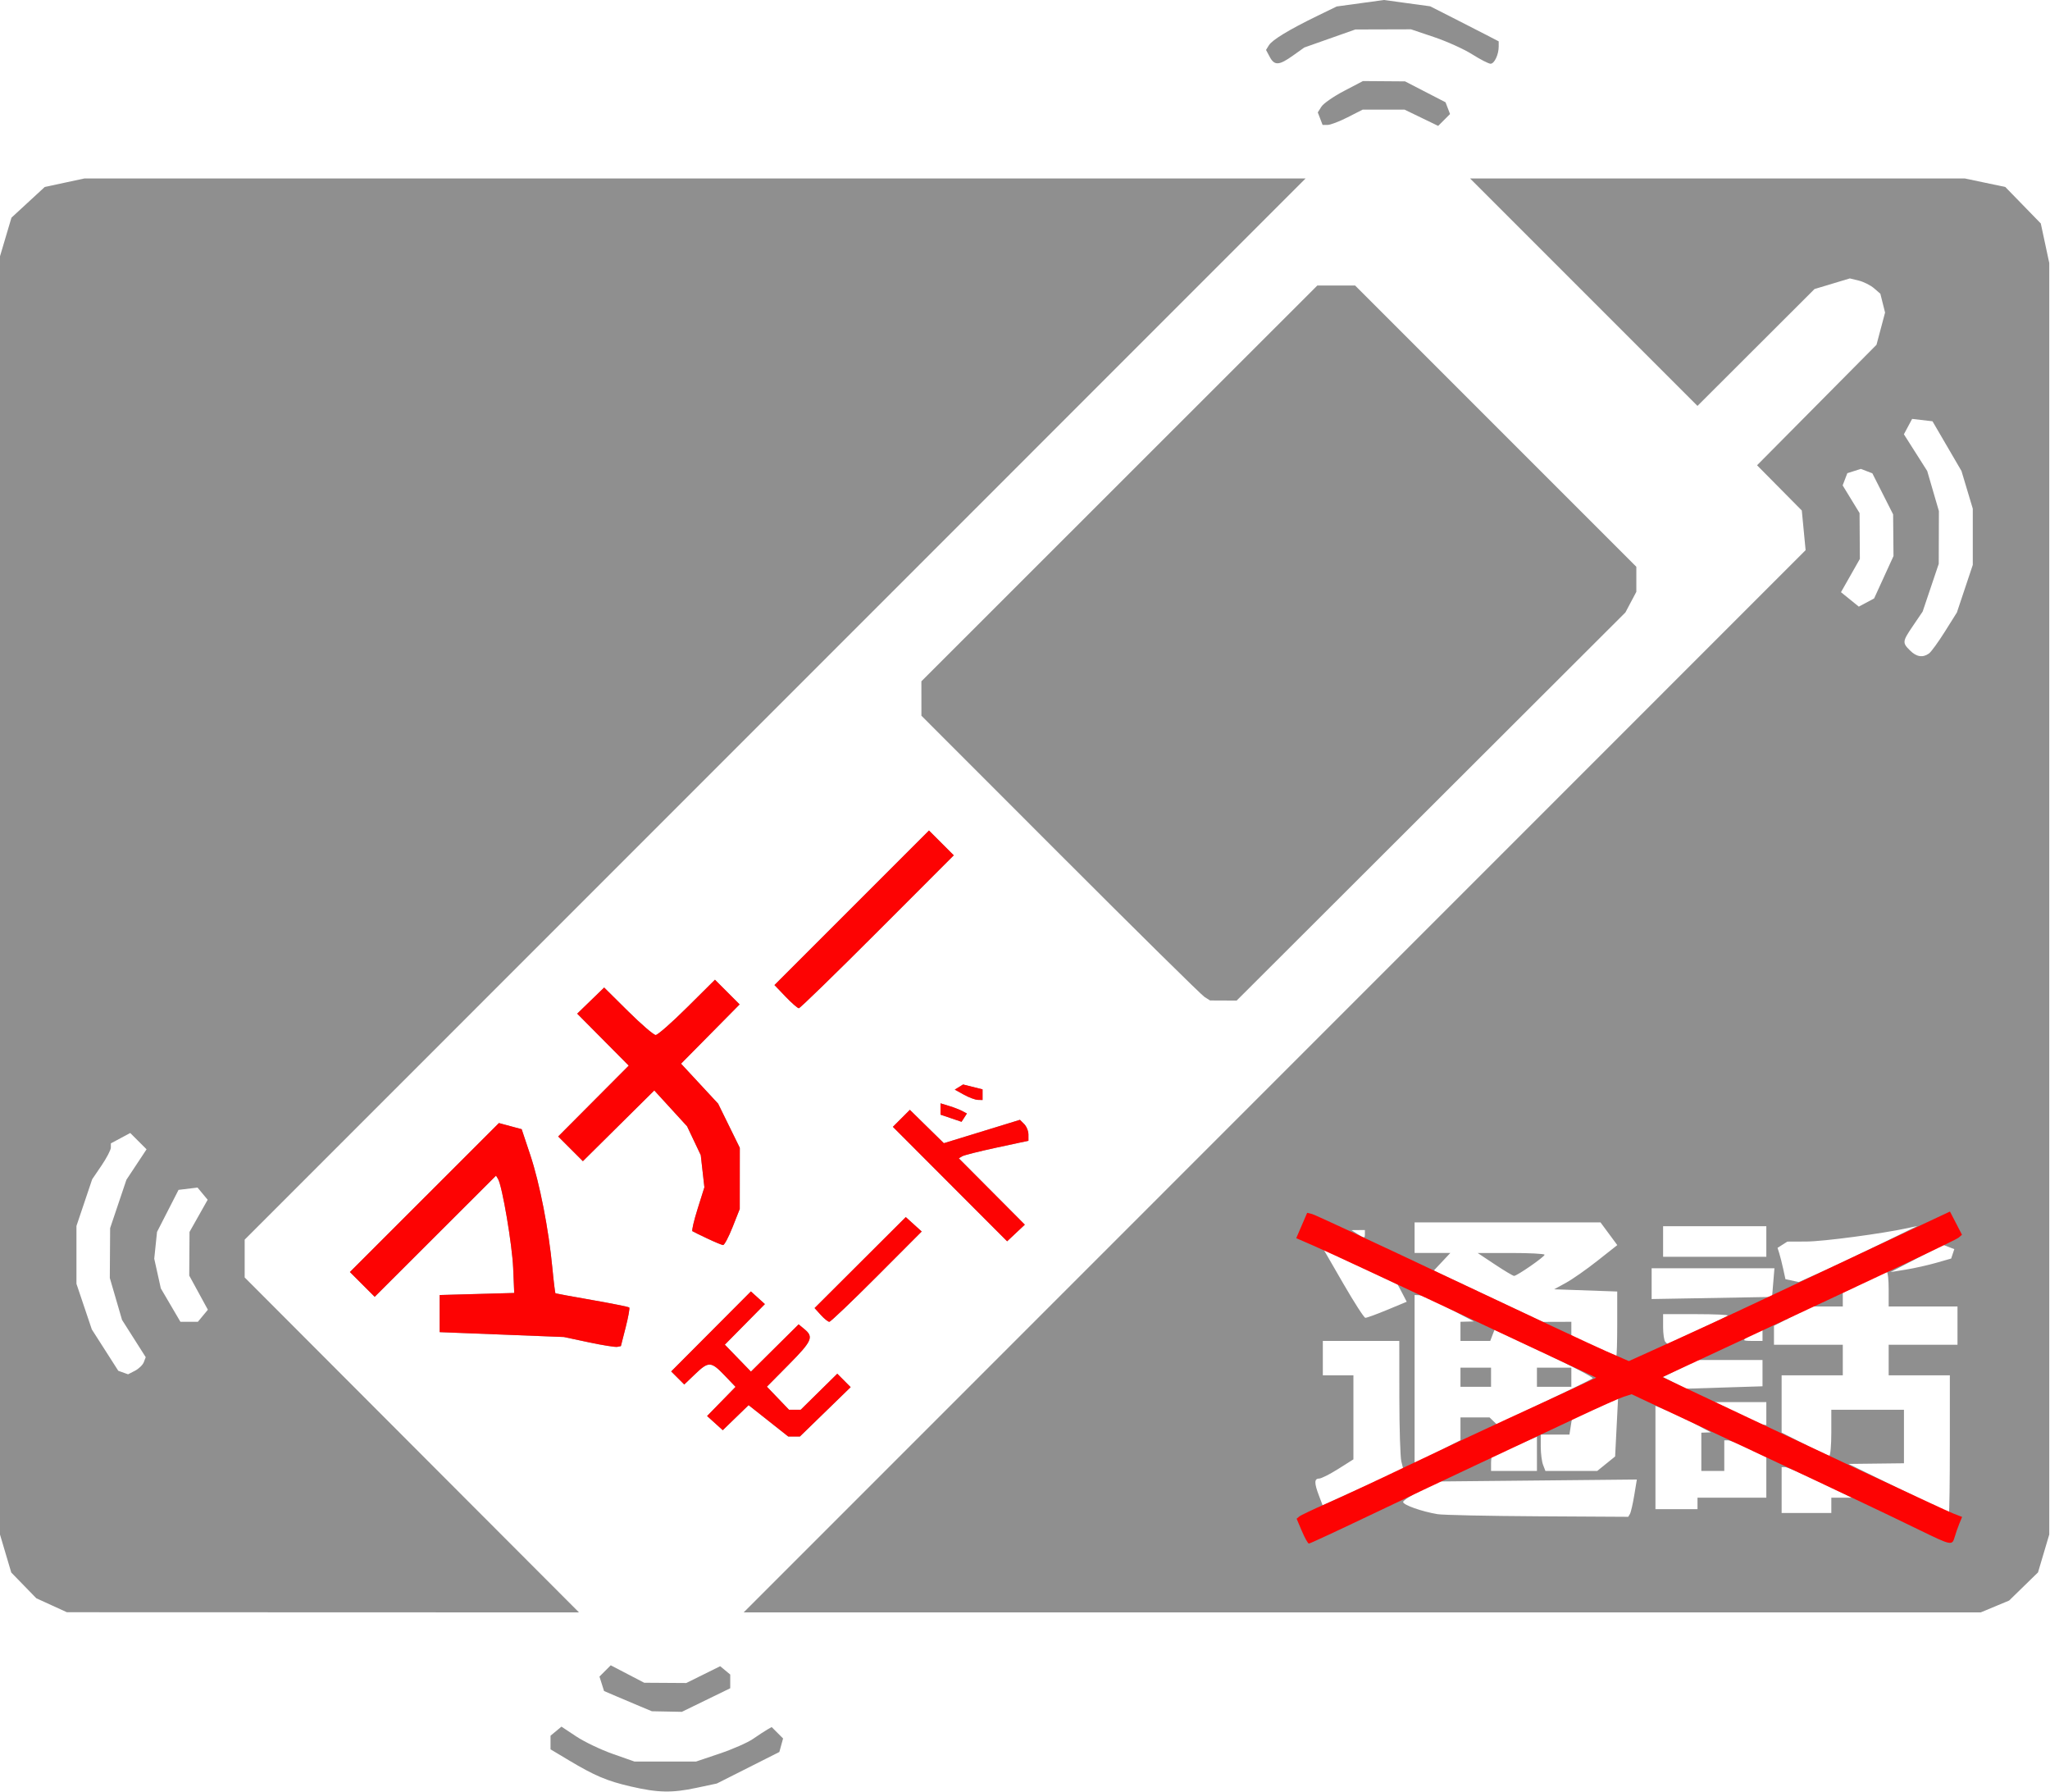 <?xml version="1.0" encoding="UTF-8" standalone="no"?>
<!-- Created with Inkscape (http://www.inkscape.org/) -->

<svg
   xmlns:dc="http://purl.org/dc/elements/1.1/"
   xmlns:cc="http://creativecommons.org/ns#"
   xmlns:rdf="http://www.w3.org/1999/02/22-rdf-syntax-ns#"
   xmlns:svg="http://www.w3.org/2000/svg"
   xmlns="http://www.w3.org/2000/svg"
   xmlns:sodipodi="http://sodipodi.sourceforge.net/DTD/sodipodi-0.dtd"
   xmlns:inkscape="http://www.inkscape.org/namespaces/inkscape"
   id="svg3369"
   version="1.1"
   inkscape:version="0.48.5 r10040"
   width="400"
   height="349.633"
   sodipodi:docname="mobile_manner.png">
  <defs
     id="defs3373" />
  <sodipodi:namedview
     pagecolor="#ffffff"
     bordercolor="#666666"
     borderopacity="1"
     objecttolerance="10"
     gridtolerance="10"
     guidetolerance="10"
     inkscape:pageopacity="0"
     inkscape:pageshadow="2"
     inkscape:window-width="2560"
     inkscape:window-height="1373"
     id="namedview3371"
     showgrid="false"
     fit-margin-top="0"
     fit-margin-left="0"
     fit-margin-right="0"
     fit-margin-bottom="0"
     inkscape:zoom="0.49166667"
     inkscape:cx="-206.77966"
     inkscape:cy="174.40163"
     inkscape:window-x="-9"
     inkscape:window-y="-9"
     inkscape:window-maximized="1"
     inkscape:current-layer="svg3369" />
  <g
     id="g3485"
     transform="matrix(0.746,0,0,0.746,-5.224,-3.978)">
    <path
       style="fill:#8f8f8f"
       d="m 172,472.525 c -6.215,-1.436 -9.43,-2.795 -16.25,-6.874 l -4.75,-2.841 0,-1.783 0,-1.783 1.427,-1.185 1.427,-1.185 3.888,2.573 c 2.139,1.415 6.435,3.468 9.548,4.562 l 5.659,1.989 8.057,0 8.057,0 6.178,-2.081 c 3.398,-1.145 7.321,-2.871 8.718,-3.836 1.397,-0.965 3.066,-2.058 3.71,-2.428 l 1.169,-0.673 1.492,1.492 1.492,1.492 -0.488,1.768 -0.488,1.768 -3.673,1.854 c -2.02,1.02 -5.698,2.875 -8.173,4.122 l -4.5,2.268 -5.299,1.128 c -6.466,1.377 -10.051,1.304 -17.201,-0.347 z m 2.5,-20.93 c -1.65,-0.689 -4.464,-1.879 -6.252,-2.644 l -3.252,-1.391 -0.6,-1.891 -0.6,-1.891 1.474,-1.474 1.474,-1.474 4.378,2.281 4.378,2.281 5.5,0.035 5.5,0.035 4.437,-2.198 4.437,-2.198 1.313,1.09 1.313,1.09 0,1.794 0,1.794 -6.329,3.083 -6.329,3.083 -3.921,-0.076 -3.921,-0.076 -3,-1.254 z m -154,-26.465 -4,-1.827 -3.275,-3.367 L 9.949,416.569 8.475,411.603 7,406.637 7,239.5 7,72.363 8.501,67.308 10.003,62.252 l 4.352,-4.012 4.352,-4.012 5.195,-1.114 L 29.098,52 188.794,52 348.49,52 209.745,190.758 71,329.517 l 0,4.943 0,4.943 43.724,43.798 L 158.448,427 91.474,426.978 24.5,426.956 l -4,-1.827 z m 24.115,-63.568 0.502,-1.308 -3.099,-4.877 -3.099,-4.877 -1.598,-5.48 -1.598,-5.48 0.042,-6.52 0.042,-6.52 2.132,-6.326 2.132,-6.326 2.632,-3.977 2.632,-3.977 -2.134,-2.134 -2.134,-2.134 -2.535,1.357 L 36,304.338 l 0,1.099 c 0,0.604 -1.1,2.717 -2.443,4.695 l -2.443,3.596 -2.057,6.105 L 27,325.937 27,333.5 l 0,7.563 2.009,5.963 2.009,5.963 3.463,5.413 3.463,5.413 1.279,0.458 1.279,0.458 1.806,-0.93 c 0.994,-0.512 2.032,-1.519 2.308,-2.238 z m 15.449,-12.139 1.309,-1.578 -2.437,-4.466 L 56.5,338.914 56.537,333.207 56.574,327.5 l 2.372,-4.206 2.372,-4.206 -1.324,-1.595 -1.324,-1.595 -2.483,0.301 -2.483,0.301 -2.815,5.5 -2.815,5.5 -0.364,3.5 -0.364,3.5 0.861,3.881 0.861,3.881 2.561,4.369 2.561,4.369 2.283,0 2.283,0 1.309,-1.578 z M 340.392,288.104 479.274,149.208 l -0.498,-5.185 -0.498,-5.185 -5.853,-5.915 -5.853,-5.915 15.621,-15.755 15.621,-15.755 1.122,-4.213 1.122,-4.213 -0.618,-2.464 -0.618,-2.464 -1.66,-1.433 c -0.913,-0.788 -2.709,-1.688 -3.991,-2.001 l -2.331,-0.569 -4.619,1.39 -4.619,1.39 L 466.294,96.205 450.99,111.486 421.247,81.743 391.504,52 l 64.699,0 64.699,0 5.299,1.114 5.299,1.114 4.643,4.771 4.643,4.771 1.107,5.164 1.107,5.164 0,166.269 0,166.269 -1.47,4.949 -1.47,4.949 -3.78,3.684 -3.78,3.684 -3.718,1.549 -3.718,1.549 -161.777,0 -161.777,0 138.882,-138.896 z M 433.326,401.25 c 0.244,-0.412 0.751,-2.607 1.126,-4.876 l 0.682,-4.126 -25.817,0.255 -25.817,0.255 -4.75,2.321 c -2.612,1.276 -4.75,2.646 -4.75,3.044 0,0.771 4.862,2.492 9,3.186 1.375,0.231 13.161,0.481 26.191,0.556 L 432.882,402 l 0.444,-0.75 z M 486,399 l 0,-2 2.697,0 2.697,0 -8.271,-4 c -4.549,-2.2 -8.688,-4 -9.197,-4 L 473,389 l 0,6 0,6 6.5,0 6.5,0 0,-2 z m 31,-16 0,-18 -8,0 -8,0 0,-4 0,-4 9,0 9,0 0,-5 0,-5 -9,0 -9,0 0,-4.5 c 0,-2.475 -0.215,-4.5 -0.478,-4.5 -0.263,0 -2.963,1.219 -6,2.708 L 489,343.417 l 0,1.792 0,1.792 -4.033,0 -4.033,0 -4.967,2.517 -4.967,2.517 0,2.483 0,2.483 9,0 9,0 0,4 0,4 -8,0 -8,0 0,7.486 0,7.486 5.971,3.014 c 3.284,1.658 6.209,3.014 6.5,3.014 0.291,0 0.529,-2.7 0.529,-6 l 0,-6 9.5,0 9.5,0 0,7 0,7 -7.25,0.084 -7.25,0.084 13,6.341 c 7.15,3.488 13.113,6.375 13.25,6.416 C 516.888,400.966 517,392.9 517,383 z m -66,15.5 0,-1.5 9,0 9,0 0,-5.301 0,-5.301 -4.527,-2.199 C 461.984,382.99 459.509,382 458.973,382 L 458,382 l 0,4 0,4 -3,0 -3,0 0,-5 0,-5 1.25,-0.044 1.25,-0.044 -4,-2.11 c -2.2,-1.16 -5.463,-2.721 -7.25,-3.469 l -3.25,-1.36 0,13.513 0,13.513 5.5,0 5.5,0 0,-1.5 z m -82.232,-6.642 5.268,-2.358 -0.505,-2 c -0.278,-1.1 -0.511,-8.637 -0.518,-16.75 L 373,356 l -10,0 -10,0 0,4.5 0,4.5 4,0 4,0 0,10.987 0,10.987 -3.98,2.513 c -2.189,1.382 -4.439,2.513 -5,2.513 -1.277,0 -1.289,1.162 -0.045,4.433 l 0.975,2.564 5.275,-2.391 c 2.901,-1.315 7.646,-3.452 10.544,-4.749 z M 409,385.513 l 0,-4.487 -5.624,2.487 c -3.093,1.368 -5.793,2.487 -6,2.487 C 397.169,386 397,386.9 397,388 l 0,2 6,0 6,0 0,-4.487 z m 18.114,2.596 2.336,-1.891 0.384,-7.604 0.384,-7.604 -6.044,2.745 -6.044,2.745 -0.315,2 -0.315,2 -3.751,0 -3.751,0 6.5e-4,3.168 c 3.6e-4,1.743 0.274,3.88 0.608,4.75 l 0.607,1.582 6.782,0 6.782,0 2.336,-1.891 z M 389,378.986 389,376 l 3.8,0 3.8,0 0.95,0.918 0.95,0.918 12.302,-5.804 c 6.766,-3.192 12.504,-6.005 12.75,-6.252 0.246,-0.246 -5.423,-3.206 -12.598,-6.577 l -13.046,-6.129 -0.561,1.462 -0.561,1.462 -3.893,0 -3.893,0 0,-2.5 0,-2.5 1.75,-0.049 1.75,-0.049 -6.5,-3.403 c -3.575,-1.872 -7.062,-3.425 -7.75,-3.451 L 377,344 l 0,22.014 0,22.014 6,-3.029 6,-3.029 0,-2.986 z m 0,-13.486 0,-2.5 4,0 4,0 0,2.5 0,2.5 -4,0 -4,0 0,-2.5 z m 20,0 0,-2.5 4.5,0 4.5,0 0,2.5 0,2.5 -4.5,0 -4.5,0 0,-2.5 z m 60,9.5 0,-3 -6.75,0.003 -6.75,0.003 6,2.92 c 3.3,1.606 6.338,2.955 6.75,2.997 L 469,378 l 0,-3 z m -1,-10.566 0,-3.434 -8.473,0 -8.473,0 -4.552,2.211 -4.552,2.211 2.965,1.539 2.965,1.539 10.06,-0.316 10.06,-0.316 0,-3.434 z m -38,-12.893 0,-8.46 -8.25,-0.29 -8.25,-0.29 3.084,-1.69 c 1.696,-0.929 5.412,-3.53 8.258,-5.78 l 5.174,-4.09 -2.196,-2.97 L 425.624,325 401.312,325 377,325 l 0,4 0,4 4.674,0 4.674,0 -2.169,2.309 -2.169,2.309 14.244,6.703 14.244,6.703 3.75,-0.011 L 418,351 l 0,1.873 0,1.873 5.75,2.561 c 3.163,1.409 5.862,2.591 6,2.627 0.138,0.036 0.25,-3.741 0.25,-8.394 z M 398,336 l -4.5,-2.991 8.75,-0.004 c 4.812,-0.002 8.75,0.204 8.75,0.46 0,0.54 -7.213,5.538 -7.982,5.532 C 402.733,338.993 400.475,337.645 398,336 z m 60.917,13.378 C 459.146,349.17 455.433,349 450.667,349 L 442,349 l 0,3.333 c 0,1.833 0.256,3.59 0.569,3.903 l 0.569,0.569 7.681,-3.525 c 4.224,-1.939 7.868,-3.695 8.097,-3.903 z m 9.083,5.087 0,-1.535 -2.25,1.171 C 462.441,355.822 462.402,356 465.333,356 l 2.667,0 0,-1.535 z m -98.163,-6.586 5.104,-2.121 -1.106,-2.129 c -0.608,-1.171 -1.179,-2.225 -1.268,-2.343 -0.089,-0.118 -4.471,-2.214 -9.739,-4.659 l -9.577,-4.445 5.124,8.869 c 2.818,4.878 5.402,8.887 5.741,8.909 0.339,0.022 2.913,-0.914 5.72,-2.081 z M 470.81,340.75 471.121,337 455.06,337 439,337 l 0,4.025 0,4.025 15.75,-0.275 15.75,-0.275 0.31,-3.75 z M 499,330.58 l 9.5,-4.63 -2.5,0.543 c -6.758,1.467 -22.058,3.498 -26.5,3.517 l -5,0.021 -1.284,0.815 -1.284,0.815 0.45,1.42 c 0.248,0.781 0.713,2.625 1.035,4.097 l 0.584,2.677 1.749,0.375 1.749,0.375 6,-2.697 c 3.3,-1.483 10.275,-4.78 15.5,-7.327 z m 14.424,5.001 3.924,-1.125 0.409,-1.228 0.409,-1.228 -1.478,-0.567 -1.478,-0.567 -6.855,3.567 -6.855,3.567 4,-0.648 c 2.2,-0.356 5.766,-1.154 7.924,-1.772 z M 469,330 l 0,-4 -13.5,0 -13.5,0 0,4 0,4 13.5,0 13.5,0 0,-4 z m -105,-2 0,-1 -1.75,0.015 -1.75,0.015 L 362,328 c 1.887,1.22 2,1.22 2,0 z M 511.533,176.235 c 0.568,-0.404 2.446,-2.985 4.172,-5.735 l 3.139,-5 2.078,-6.218 2.078,-6.218 0,-7.35 0,-7.35 -1.479,-4.931 -1.479,-4.931 -3.791,-6.5 -3.791,-6.5 -2.663,-0.31 -2.663,-0.31 -1.076,2.011 -1.076,2.011 3.049,4.799 3.049,4.799 1.53,5.246 1.53,5.246 -0.022,6.893 -0.022,6.893 -2.105,6.247 -2.105,6.247 -2.443,3.596 c -2.882,4.242 -2.919,4.514 -0.872,6.56 1.7,1.7 3.332,1.965 4.961,0.806 z m -11.808,-19.945 2.536,-5.539 -0.049,-5.45 -0.049,-5.45 -2.717,-5.37 -2.717,-5.37 -1.505,-0.578 -1.505,-0.578 -1.767,0.561 -1.767,0.561 -0.612,1.596 -0.612,1.596 2.212,3.616 2.212,3.616 0.038,6 0.038,6 -2.469,4.347 -2.469,4.347 2.332,1.888 2.332,1.888 2.002,-1.071 2.002,-1.071 2.536,-5.539 z m -291.733,220.61 -5.188,-4.101 -3.38,3.276 -3.38,3.276 -2.049,-1.855 -2.049,-1.855 3.722,-3.812 3.722,-3.812 -2.882,-3.008 c -3.531,-3.686 -4.165,-3.711 -7.717,-0.308 l -2.819,2.7 -1.709,-1.709 -1.709,-1.709 10.426,-10.462 10.426,-10.462 1.83,1.656 1.83,1.656 -5.239,5.305 -5.239,5.305 3.415,3.524 3.415,3.524 6.236,-6.181 6.236,-6.181 1.554,1.29 c 2.429,2.016 1.948,3.089 -4.148,9.25 l -5.703,5.763 2.89,3.016 2.89,3.016 1.529,0 1.529,0 4.785,-4.713 4.785,-4.713 1.749,1.757 1.749,1.757 -6.64,6.456 -6.64,6.456 -1.52,0 -1.52,0 -5.188,-4.101 z M 161,356.365 l -6.5,-1.384 -16.25,-0.638 -16.25,-0.638 0,-4.852 0,-4.852 4.5,-0.125 c 2.475,-0.069 6.862,-0.19 9.75,-0.27 l 5.25,-0.145 -0.274,-6.48 c -0.261,-6.184 -2.865,-21.524 -3.962,-23.34 l -0.52,-0.861 -15.869,15.845 -15.869,15.845 -3.243,-3.243 -3.243,-3.243 19.489,-19.478 19.489,-19.478 2.977,0.802 2.977,0.802 2.254,6.755 c 2.459,7.369 4.816,19.43 5.781,29.582 0.338,3.558 0.704,6.52 0.813,6.583 0.109,0.063 4.425,0.854 9.592,1.758 5.167,0.904 9.532,1.783 9.701,1.952 0.169,0.169 -0.255,2.512 -0.942,5.206 l -1.25,4.898 -0.952,0.192 c -0.523,0.105 -3.877,-0.431 -7.452,-1.192 z m 60.685,-7.16 -1.625,-1.796 11.928,-11.897 11.928,-11.897 2.084,1.886 2.084,1.886 -11.776,11.807 C 229.831,345.687 224.256,351 223.921,351 c -0.336,0 -1.342,-0.808 -2.236,-1.796 z M 192,329.218 c -1.925,-0.91 -3.677,-1.771 -3.894,-1.913 -0.217,-0.143 0.4,-2.784 1.37,-5.869 l 1.764,-5.609 -0.474,-4.204 -0.474,-4.204 -1.789,-3.771 -1.789,-3.771 -4.289,-4.689 -4.289,-4.689 -9.337,9.25 -9.337,9.25 -3.231,-3.231 -3.231,-3.231 9.227,-9.265 9.227,-9.265 -6.741,-6.793 -6.741,-6.793 3.527,-3.419 3.527,-3.419 6.264,6.208 c 3.445,3.415 6.691,6.208 7.214,6.208 0.522,0 4.224,-3.253 8.226,-7.228 l 7.276,-7.228 3.226,3.226 3.226,3.226 -7.662,7.752 -7.662,7.752 4.849,5.228 4.849,5.228 2.834,5.772 2.834,5.772 -0.007,8 -0.007,8 -1.879,4.75 c -1.034,2.612 -2.155,4.721 -2.493,4.686 -0.338,-0.035 -2.189,-0.808 -4.114,-1.718 z m 63.482,-14.236 -14.942,-14.967 2.223,-2.223 2.223,-2.223 4.444,4.361 4.444,4.361 7.314,-2.244 c 4.022,-1.234 8.502,-2.609 9.954,-3.056 l 2.64,-0.811 1.11,1.11 C 275.501,299.901 276,301.133 276,302.03 l 0,1.63 -8.25,1.77 c -4.537,0.973 -8.635,2.006 -9.105,2.295 l -0.856,0.525 8.634,8.674 8.634,8.674 -2.316,2.176 -2.316,2.176 -14.942,-14.967 z m 0.268,-17.216 -2.75,-0.933 0,-1.484 0,-1.484 2.25,0.688 c 1.238,0.379 2.792,0.978 3.455,1.332 l 1.205,0.643 -0.705,1.086 -0.705,1.086 -2.75,-0.933 z m 3.365,-6.16 -2.385,-1.322 1.089,-0.673 1.089,-0.673 2.546,0.639 2.546,0.639 0,1.392 0,1.392 -1.25,-0.035 c -0.688,-0.019 -2.323,-0.63 -3.635,-1.357 z m -46.644,-25.638 -2.903,-3.031 20.208,-20.208 20.208,-20.208 3.244,3.244 3.244,3.244 -19.976,19.995 C 225.508,260.002 216.261,269 215.946,269 c -0.315,0 -1.879,-1.364 -3.476,-3.031 z m 109.569,0.076 c -0.803,-0.508 -17.79,-17.264 -37.747,-37.235 L 248.005,192.5 248.003,188.002 248,183.504 299.779,131.752 351.559,80 l 4.942,0 4.942,0 36.779,36.778 36.779,36.778 0,3.272 0,3.272 -1.431,2.7 -1.431,2.7 -50.841,50.75 -50.841,50.75 -3.477,-0.015 -3.477,-0.015 -1.461,-0.924 z m 30.27,-229.681 -0.628,-1.636 0.948,-1.503 c 0.521,-0.827 3.177,-2.67 5.902,-4.097 l 4.954,-2.595 5.507,0.04 5.507,0.04 5.297,2.734 5.297,2.734 0.59,1.537 0.59,1.537 -1.552,1.552 -1.552,1.552 -4.4,-2.13 L 374.369,34 l -5.473,0 -5.473,0 -3.923,2 c -2.158,1.1 -4.517,2 -5.243,2 l -1.32,0 -0.628,-1.636 z m -13.205,-16.168 -0.965,-1.804 0.761,-1.231 c 0.867,-1.403 5.308,-4.094 12.665,-7.674 L 356.63,7.023 362.815,6.177 369,5.331 l 6.039,0.826 6.039,0.826 5.711,2.897 c 3.141,1.593 7.174,3.655 8.961,4.582 l 3.25,1.685 0,1.345 C 399,19.612 397.873,22 396.873,22 c -0.502,0 -2.669,-1.108 -4.814,-2.463 -2.146,-1.355 -6.623,-3.38 -9.949,-4.5 L 376.063,13 l -7.282,0.021 -7.282,0.021 -6.671,2.355 -6.671,2.355 -2.983,2.124 c -3.643,2.594 -4.819,2.656 -6.069,0.32 z"
       id="path3419"
       inkscape:connector-curvature="0" />
    <path
       style="fill:#fd0303"
       d="m 347.524,405.75 -1.38,-3.25 0.678,-0.576 c 0.373,-0.317 3.603,-1.854 7.178,-3.416 3.575,-1.562 13.025,-5.966 21,-9.786 7.975,-3.82 19.675,-9.314 26,-12.209 6.325,-2.895 14.2,-6.531 17.5,-8.08 l 6,-2.817 -10.5,-4.928 c -44.672,-20.965 -59.12,-27.705 -63.229,-29.496 l -4.729,-2.061 1.429,-3.315 1.429,-3.315 1.3,0.319 c 0.715,0.175 17.05,7.766 36.3,16.868 19.25,9.102 37.596,17.684 40.769,19.07 l 5.769,2.521 11.731,-5.305 c 6.452,-2.918 16.231,-7.442 21.731,-10.053 5.5,-2.612 19.12,-9.025 30.266,-14.253 l 20.266,-9.504 1.569,3.034 1.569,3.034 -0.835,0.728 c -0.759,0.661 -17.719,8.673 -61.67,29.132 l -15.835,7.371 7.835,3.707 c 33.599,15.898 66.231,31.187 68.186,31.946 l 2.352,0.913 -0.715,1.736 c -0.393,0.955 -0.942,2.524 -1.218,3.486 -0.67,2.33 -0.804,2.303 -9.355,-1.865 -9.597,-4.678 -20.865,-10.009 -50.786,-24.026 l -24.371,-11.417 -2.02,0.641 c -1.111,0.353 -6.569,2.787 -12.129,5.41 -5.56,2.623 -16.859,7.933 -25.109,11.799 -8.25,3.867 -21.68,10.22 -29.845,14.119 -8.165,3.899 -15.049,7.088 -15.298,7.088 -0.249,0 -1.074,-1.462 -1.833,-3.25 z m -139.532,-28.851 -5.188,-4.101 -3.38,3.276 -3.38,3.276 -2.049,-1.855 -2.049,-1.855 3.722,-3.812 3.722,-3.812 -2.882,-3.008 c -3.531,-3.686 -4.165,-3.711 -7.717,-0.308 l -2.819,2.7 -1.709,-1.709 -1.709,-1.709 10.426,-10.462 10.426,-10.462 1.83,1.656 1.83,1.656 -5.239,5.305 -5.239,5.305 3.415,3.524 3.415,3.524 6.236,-6.181 6.236,-6.181 1.554,1.29 c 2.429,2.016 1.948,3.089 -4.148,9.25 l -5.703,5.763 2.89,3.016 2.89,3.016 1.529,0 1.529,0 4.785,-4.713 4.785,-4.713 1.749,1.757 1.749,1.757 -6.64,6.456 -6.64,6.456 -1.52,0 -1.52,0 -5.188,-4.101 z M 161,356.365 l -6.5,-1.384 -16.25,-0.638 -16.25,-0.638 0,-4.852 0,-4.852 4.5,-0.125 c 2.475,-0.069 6.862,-0.19 9.75,-0.27 l 5.25,-0.145 -0.274,-6.48 c -0.261,-6.184 -2.865,-21.524 -3.962,-23.34 l -0.52,-0.861 -15.869,15.845 -15.869,15.845 -3.243,-3.243 -3.243,-3.243 19.489,-19.478 19.489,-19.478 2.977,0.802 2.977,0.802 2.254,6.755 c 2.459,7.369 4.816,19.43 5.781,29.582 0.338,3.558 0.704,6.52 0.813,6.583 0.109,0.063 4.425,0.854 9.592,1.758 5.167,0.904 9.532,1.783 9.701,1.952 0.169,0.169 -0.255,2.512 -0.942,5.206 l -1.25,4.898 -0.952,0.192 c -0.523,0.105 -3.877,-0.431 -7.452,-1.192 z m 60.685,-7.16 -1.625,-1.796 11.928,-11.897 11.928,-11.897 2.084,1.886 2.084,1.886 -11.776,11.807 C 229.831,345.687 224.256,351 223.921,351 c -0.336,0 -1.342,-0.808 -2.236,-1.796 z M 192,329.218 c -1.925,-0.91 -3.677,-1.771 -3.894,-1.913 -0.217,-0.143 0.4,-2.784 1.37,-5.869 l 1.764,-5.609 -0.474,-4.204 -0.474,-4.204 -1.789,-3.771 -1.789,-3.771 -4.289,-4.689 -4.289,-4.689 -9.337,9.25 -9.337,9.25 -3.231,-3.231 -3.231,-3.231 9.227,-9.265 9.227,-9.265 -6.741,-6.793 -6.741,-6.793 3.527,-3.419 3.527,-3.419 6.264,6.208 c 3.445,3.415 6.691,6.208 7.214,6.208 0.522,0 4.224,-3.253 8.226,-7.228 l 7.276,-7.228 3.226,3.226 3.226,3.226 -7.662,7.752 -7.662,7.752 4.849,5.228 4.849,5.228 2.834,5.772 2.834,5.772 -0.007,8 -0.007,8 -1.879,4.75 c -1.034,2.612 -2.155,4.721 -2.493,4.686 -0.338,-0.035 -2.189,-0.808 -4.114,-1.718 z m 63.482,-14.236 -14.942,-14.967 2.223,-2.223 2.223,-2.223 4.444,4.361 4.444,4.361 7.314,-2.244 c 4.022,-1.234 8.502,-2.609 9.954,-3.056 l 2.64,-0.811 1.11,1.11 C 275.501,299.901 276,301.133 276,302.03 l 0,1.63 -8.25,1.77 c -4.537,0.973 -8.635,2.006 -9.105,2.295 l -0.856,0.525 8.634,8.674 8.634,8.674 -2.316,2.176 -2.316,2.176 -14.942,-14.967 z m 0.268,-17.216 -2.75,-0.933 0,-1.484 0,-1.484 2.25,0.688 c 1.238,0.379 2.792,0.978 3.455,1.332 l 1.205,0.643 -0.705,1.086 -0.705,1.086 -2.75,-0.933 z m 3.365,-6.16 -2.385,-1.322 1.089,-0.673 1.089,-0.673 2.546,0.639 2.546,0.639 0,1.392 0,1.392 -1.25,-0.035 c -0.688,-0.019 -2.323,-0.63 -3.635,-1.357 z m -46.644,-25.638 -2.903,-3.031 20.208,-20.208 20.208,-20.208 3.244,3.244 3.244,3.244 -19.976,19.995 C 225.508,260.002 216.261,269 215.946,269 c -0.315,0 -1.879,-1.364 -3.476,-3.031 z"
       id="path3415"
       inkscape:connector-curvature="0" />
  </g>
</svg>
